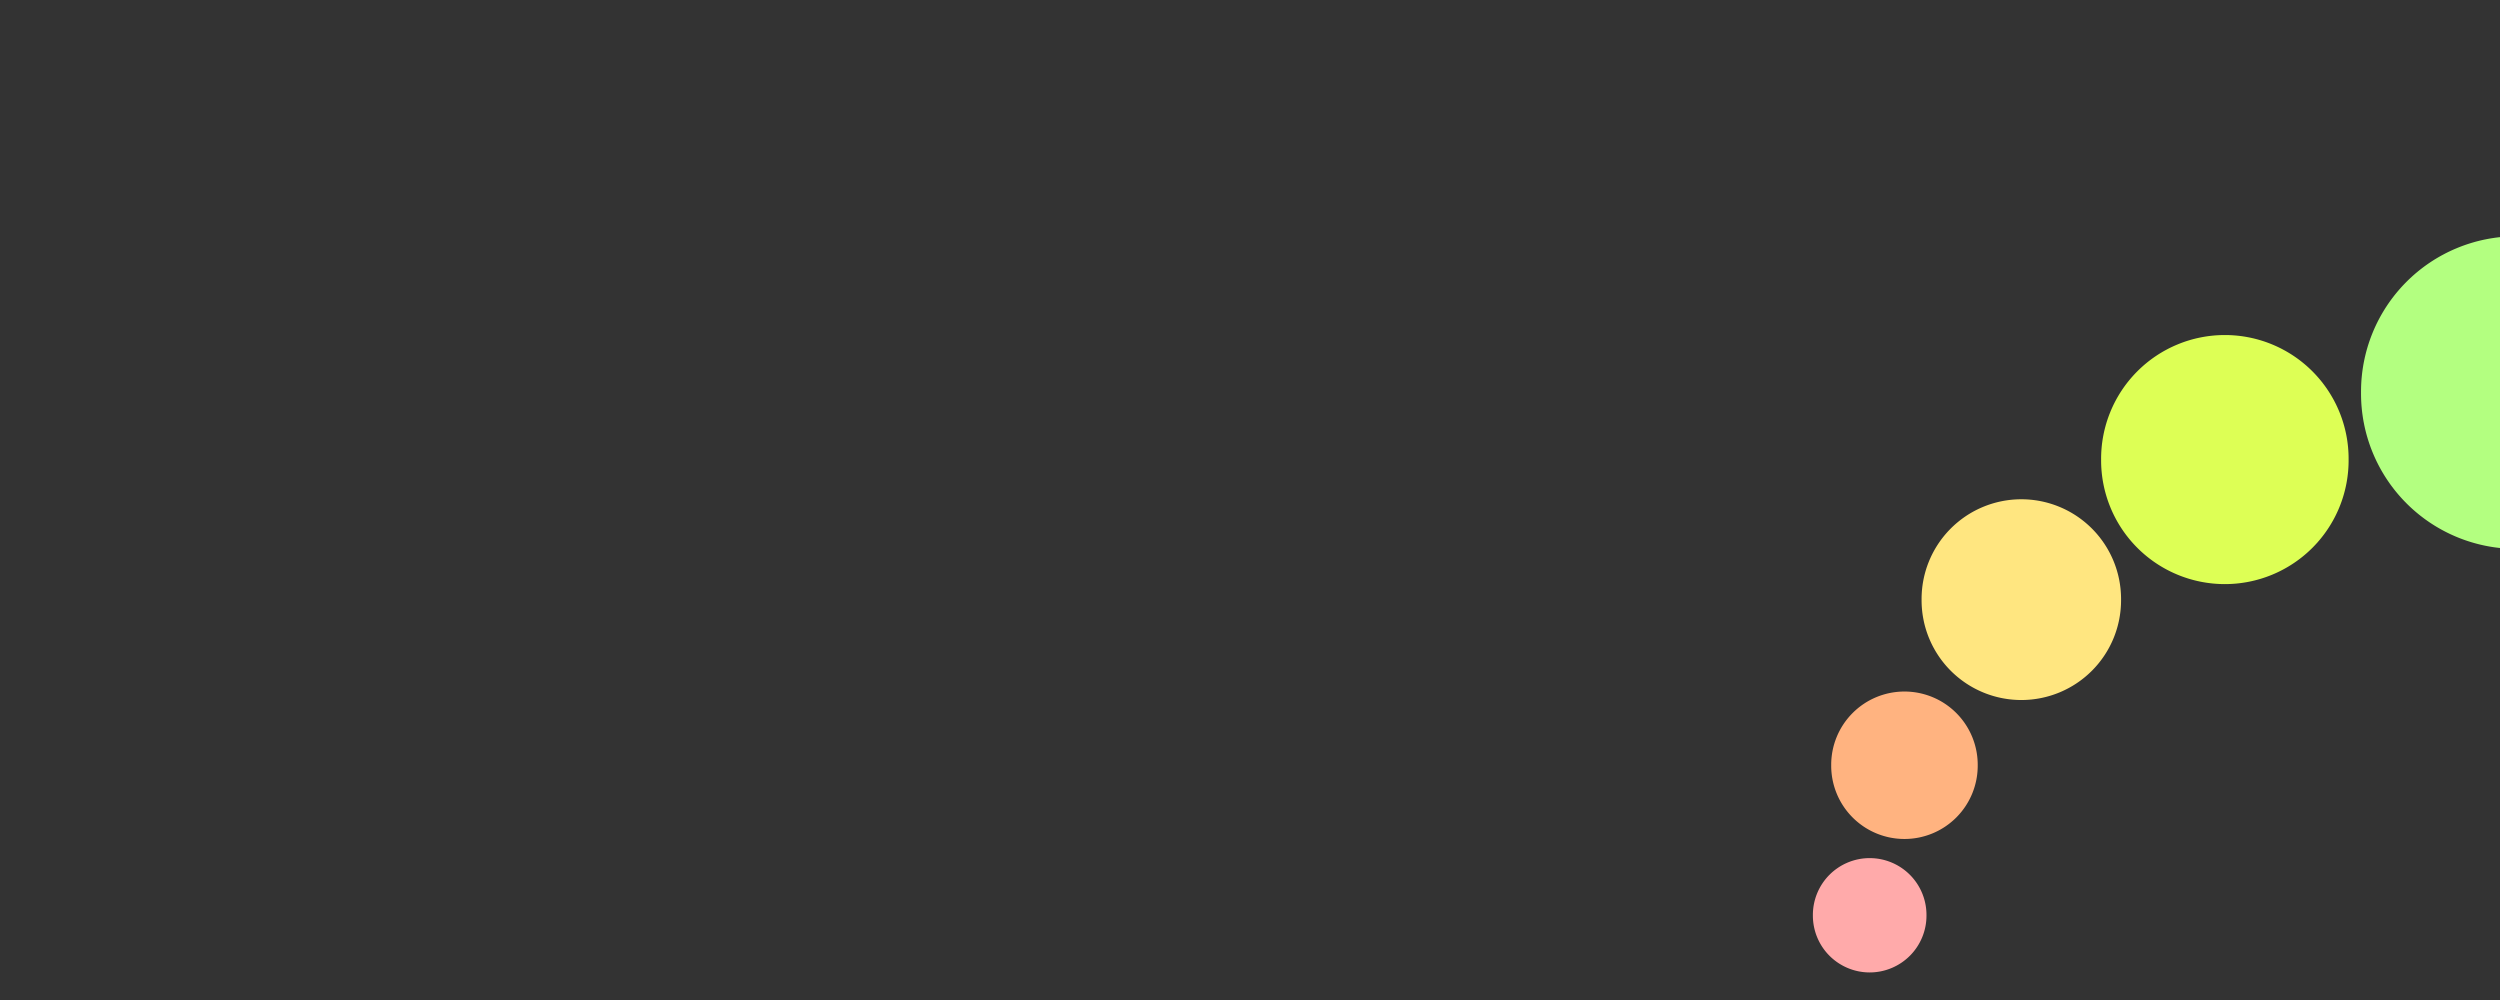 <?xml version="1.0" encoding="UTF-8" standalone="no"?>
<!-- Created with Inkscape (http://www.inkscape.org/) -->

<svg
   xmlns:dc="http://purl.org/dc/elements/1.1/"
   xmlns:cc="http://creativecommons.org/ns#"
   xmlns:rdf="http://www.w3.org/1999/02/22-rdf-syntax-ns#"
   xmlns:svg="http://www.w3.org/2000/svg"
   xmlns="http://www.w3.org/2000/svg"
   xmlns:sodipodi="http://sodipodi.sourceforge.net/DTD/sodipodi-0.dtd"
   xmlns:inkscape="http://www.inkscape.org/namespaces/inkscape"
   width="500"
   height="200"
   id="svg2"
   version="1.1"
   inkscape:version="0.48.4 r9939"
   sodipodi:docname="background_hover.svg">
  <rect width="100%" height="100%" fill="#333333" stroke="none"/>
  <defs
     id="defs4" />
  <sodipodi:namedview
     id="base"
     pagecolor="#ffffff"
     bordercolor="#666666"
     borderopacity="1.0"
     inkscape:pageopacity="0.0"
     inkscape:pageshadow="2"
     inkscape:zoom="1.979899"
     inkscape:cx="239.96378"
     inkscape:cy="92.91257"
     inkscape:document-units="px"
     inkscape:current-layer="layer1"
     showgrid="false"
     inkscape:window-width="1366"
     inkscape:window-height="744"
     inkscape:window-x="0"
     inkscape:window-y="24"
     inkscape:window-maximized="1" />
  <g
     inkscape:label="Layer 1"
     inkscape:groupmode="layer"
     id="layer1"
     transform="translate(0,-852.362)">
    <path
       sodipodi:type="arc"
       style="fill:#ddff55"
       id="path2985"
       sodipodi:cx="393.45441"
       sodipodi:cy="133.83501"
       sodipodi:rx="24.748737"
       sodipodi:ry="24.748737"
       d="m 418.203,133.835 a 24.749,24.749 0 1 1 -49.497,0 24.749,24.749 0 1 1 49.497,0 z"
       transform="translate(51.518,810.441)" />
    <path
       transform="matrix(0.806,0,0,0.806,87.141,864.42)"
       d="m 418.203,133.835 a 24.749,24.749 0 1 1 -49.497,0 24.749,24.749 0 1 1 49.497,0 z"
       sodipodi:ry="24.748737"
       sodipodi:rx="24.748737"
       sodipodi:cy="133.83501"
       sodipodi:cx="393.45441"
       id="path2987"
       style="fill:#ffe680"
       sodipodi:type="arc" />
    <path
       sodipodi:type="arc"
       style="fill:#ffb380"
       id="path2989"
       sodipodi:cx="393.45441"
       sodipodi:cy="133.83501"
       sodipodi:rx="24.748737"
       sodipodi:ry="24.748737"
       d="m 418.203,133.835 a 24.749,24.749 0 1 1 -49.497,0 24.749,24.749 0 1 1 49.497,0 z"
       transform="matrix(0.592,0,0,0.592,147.967,926.182)" />
    <path
       transform="matrix(0.459,0,0,0.459,193.341,973.987)"
       d="m 418.203,133.835 a 24.749,24.749 0 1 1 -49.497,0 24.749,24.749 0 1 1 49.497,0 z"
       sodipodi:ry="24.748737"
       sodipodi:rx="24.748737"
       sodipodi:cy="133.83501"
       sodipodi:cx="393.45441"
       id="path2991"
       style="fill:#ffaaaa"
       sodipodi:type="arc" />
    <path
       transform="matrix(1.255,0,0,1.255,9.483,762.915)"
       d="m 418.203,133.835 a 24.749,24.749 0 1 1 -49.497,0 24.749,24.749 0 1 1 49.497,0 z"
       sodipodi:ry="24.748737"
       sodipodi:rx="24.748737"
       sodipodi:cy="133.83501"
       sodipodi:cx="393.45441"
       id="path2993"
       style="fill:#b3ff80"
       sodipodi:type="arc" />
  </g>
</svg>
